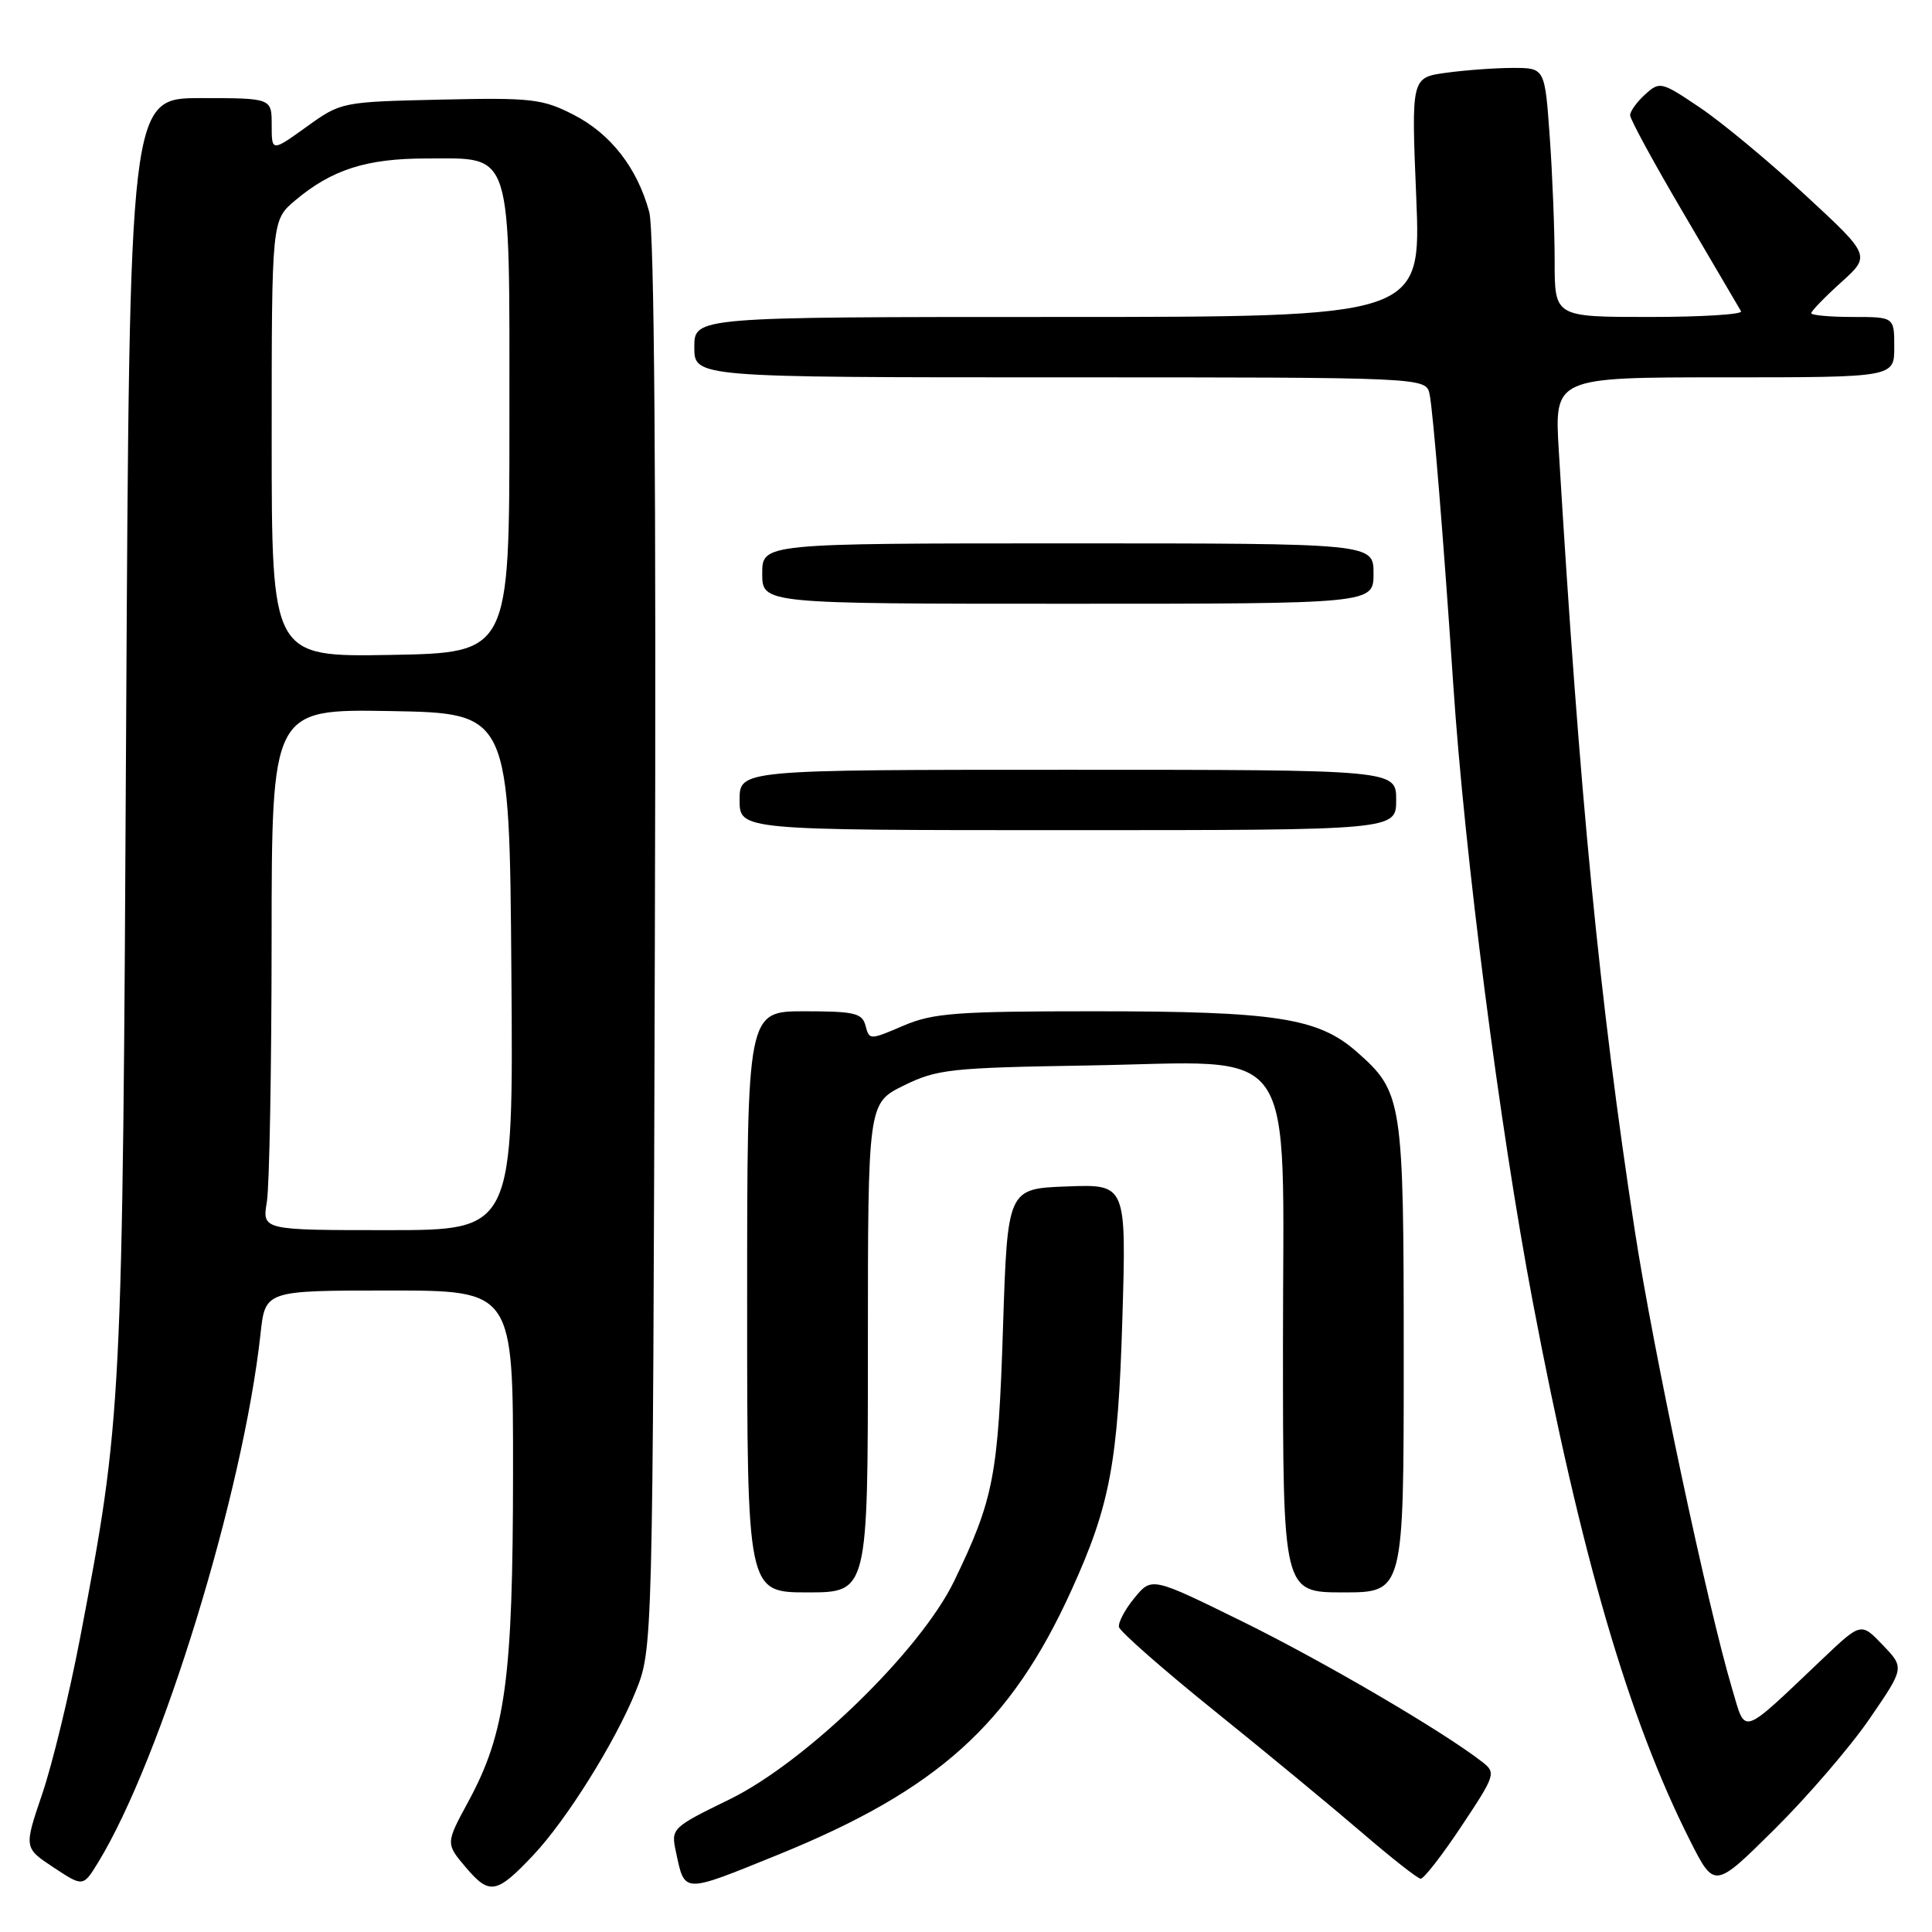 <?xml version="1.0" encoding="UTF-8" standalone="no"?>
<!DOCTYPE svg PUBLIC "-//W3C//DTD SVG 1.1//EN" "http://www.w3.org/Graphics/SVG/1.1/DTD/svg11.dtd" >
<svg xmlns="http://www.w3.org/2000/svg" xmlns:xlink="http://www.w3.org/1999/xlink" version="1.1" viewBox="0 0 256 256">
 <g >
 <path fill="currentColor"
d=" M 70.65 245.83 C 75.04 241.19 81.50 230.86 84.22 224.15 C 86.50 218.50 86.50 218.50 86.77 125.20 C 86.96 63.89 86.70 30.60 86.03 28.10 C 84.45 22.26 80.93 17.73 75.99 15.20 C 71.87 13.09 70.43 12.93 58.36 13.20 C 45.27 13.50 45.19 13.51 40.61 16.81 C 36.00 20.12 36.00 20.12 36.00 16.56 C 36.00 13.00 36.00 13.00 26.58 13.00 C 17.16 13.00 17.16 13.00 16.71 96.75 C 16.24 186.69 16.17 187.92 10.61 217.05 C 9.18 224.50 6.93 233.80 5.59 237.72 C 3.17 244.85 3.17 244.85 7.09 247.44 C 11.01 250.03 11.01 250.03 13.01 246.77 C 21.39 233.05 32.22 197.79 34.52 176.75 C 35.14 171.00 35.14 171.00 51.57 171.00 C 68.00 171.00 68.00 171.00 67.98 195.25 C 67.96 222.45 66.99 229.61 62.06 238.71 C 59.04 244.28 59.04 244.28 61.77 247.49 C 64.87 251.13 65.81 250.96 70.65 245.83 Z  M 103.00 245.80 C 124.25 237.18 133.93 228.46 142.00 210.65 C 147.09 199.45 148.15 193.77 148.72 174.71 C 149.25 156.91 149.25 156.91 141.38 157.21 C 133.50 157.50 133.50 157.50 132.90 176.00 C 132.27 195.55 131.68 198.63 126.43 209.50 C 121.98 218.70 106.82 233.45 96.70 238.41 C 89.00 242.17 88.90 242.27 89.56 245.36 C 90.76 250.94 90.34 250.93 103.00 245.80 Z  M 247.73 227.74 C 252.36 220.99 252.36 220.99 249.48 217.98 C 246.60 214.97 246.60 214.97 241.55 219.76 C 230.52 230.23 231.36 229.94 229.54 223.86 C 226.27 212.90 219.06 178.97 216.61 163.00 C 211.94 132.54 209.31 105.54 206.55 59.75 C 205.96 50.00 205.96 50.00 228.48 50.00 C 251.00 50.00 251.00 50.00 251.00 46.00 C 251.00 42.00 251.00 42.00 245.50 42.00 C 242.47 42.00 240.00 41.77 240.00 41.50 C 240.00 41.22 241.77 39.39 243.94 37.43 C 247.89 33.87 247.89 33.87 239.19 25.83 C 234.41 21.40 228.13 16.19 225.24 14.25 C 220.14 10.81 219.92 10.76 217.99 12.51 C 216.90 13.50 216.00 14.74 216.00 15.27 C 216.00 15.81 219.21 21.70 223.14 28.37 C 227.06 35.04 230.46 40.84 230.70 41.25 C 230.93 41.66 225.47 42.00 218.56 42.00 C 206.00 42.00 206.00 42.00 206.00 34.65 C 206.00 30.61 205.71 23.19 205.35 18.15 C 204.70 9.00 204.70 9.00 200.49 9.00 C 198.17 9.00 194.19 9.29 191.64 9.64 C 187.00 10.27 187.00 10.27 187.66 26.14 C 188.31 42.00 188.31 42.00 140.16 42.00 C 92.00 42.00 92.00 42.00 92.00 46.00 C 92.00 50.00 92.00 50.00 140.48 50.00 C 188.96 50.00 188.96 50.00 189.43 52.25 C 189.89 54.42 191.30 71.78 192.55 90.50 C 194.07 113.37 198.70 149.30 203.10 172.50 C 209.49 206.14 215.81 227.80 223.94 243.89 C 227.17 250.28 227.17 250.28 235.13 242.39 C 239.51 238.05 245.18 231.46 247.73 227.74 Z  M 193.65 241.98 C 198.16 235.20 198.25 234.90 196.41 233.47 C 191.23 229.43 175.40 220.16 164.65 214.87 C 152.62 208.95 152.62 208.95 150.33 211.72 C 149.07 213.25 148.15 214.99 148.27 215.59 C 148.40 216.19 154.12 221.22 161.00 226.76 C 167.88 232.30 176.65 239.55 180.50 242.86 C 184.35 246.17 187.83 248.91 188.24 248.94 C 188.65 248.97 191.09 245.84 193.65 241.98 Z  M 115.00 178.59 C 115.00 146.18 115.00 146.18 119.75 143.84 C 124.16 141.67 125.93 141.48 144.19 141.18 C 172.48 140.71 170.00 137.16 170.00 178.19 C 170.00 211.00 170.00 211.00 178.00 211.00 C 186.00 211.00 186.00 211.00 186.00 179.97 C 186.00 145.61 185.86 144.72 179.73 139.33 C 174.64 134.87 168.99 134.00 145.03 134.00 C 126.67 134.00 123.63 134.23 119.68 135.92 C 115.25 137.82 115.19 137.82 114.69 135.92 C 114.25 134.24 113.25 134.00 106.59 134.00 C 99.00 134.00 99.00 134.00 99.00 172.50 C 99.00 211.00 99.00 211.00 107.00 211.00 C 115.00 211.00 115.00 211.00 115.00 178.59 Z  M 185.00 106.00 C 185.00 102.00 185.00 102.00 141.50 102.00 C 98.00 102.00 98.00 102.00 98.00 106.00 C 98.00 110.00 98.00 110.00 141.50 110.00 C 185.00 110.00 185.00 110.00 185.00 106.00 Z  M 182.00 76.00 C 182.00 72.00 182.00 72.00 141.50 72.00 C 101.00 72.00 101.00 72.00 101.00 76.00 C 101.00 80.00 101.00 80.00 141.50 80.00 C 182.00 80.00 182.00 80.00 182.00 76.00 Z  M 35.36 159.25 C 35.70 157.19 35.98 141.65 35.99 124.72 C 36.00 93.95 36.00 93.95 51.75 94.22 C 67.50 94.50 67.50 94.50 67.76 128.75 C 68.03 163.00 68.03 163.00 51.38 163.00 C 34.74 163.00 34.74 163.00 35.36 159.25 Z  M 36.00 58.11 C 36.00 29.18 36.00 29.18 39.12 26.55 C 43.97 22.47 48.57 21.00 56.47 21.00 C 68.05 21.00 67.50 19.26 67.50 55.85 C 67.50 86.50 67.50 86.50 51.75 86.78 C 36.00 87.05 36.00 87.05 36.00 58.11 Z "/>
</g>
</svg>
